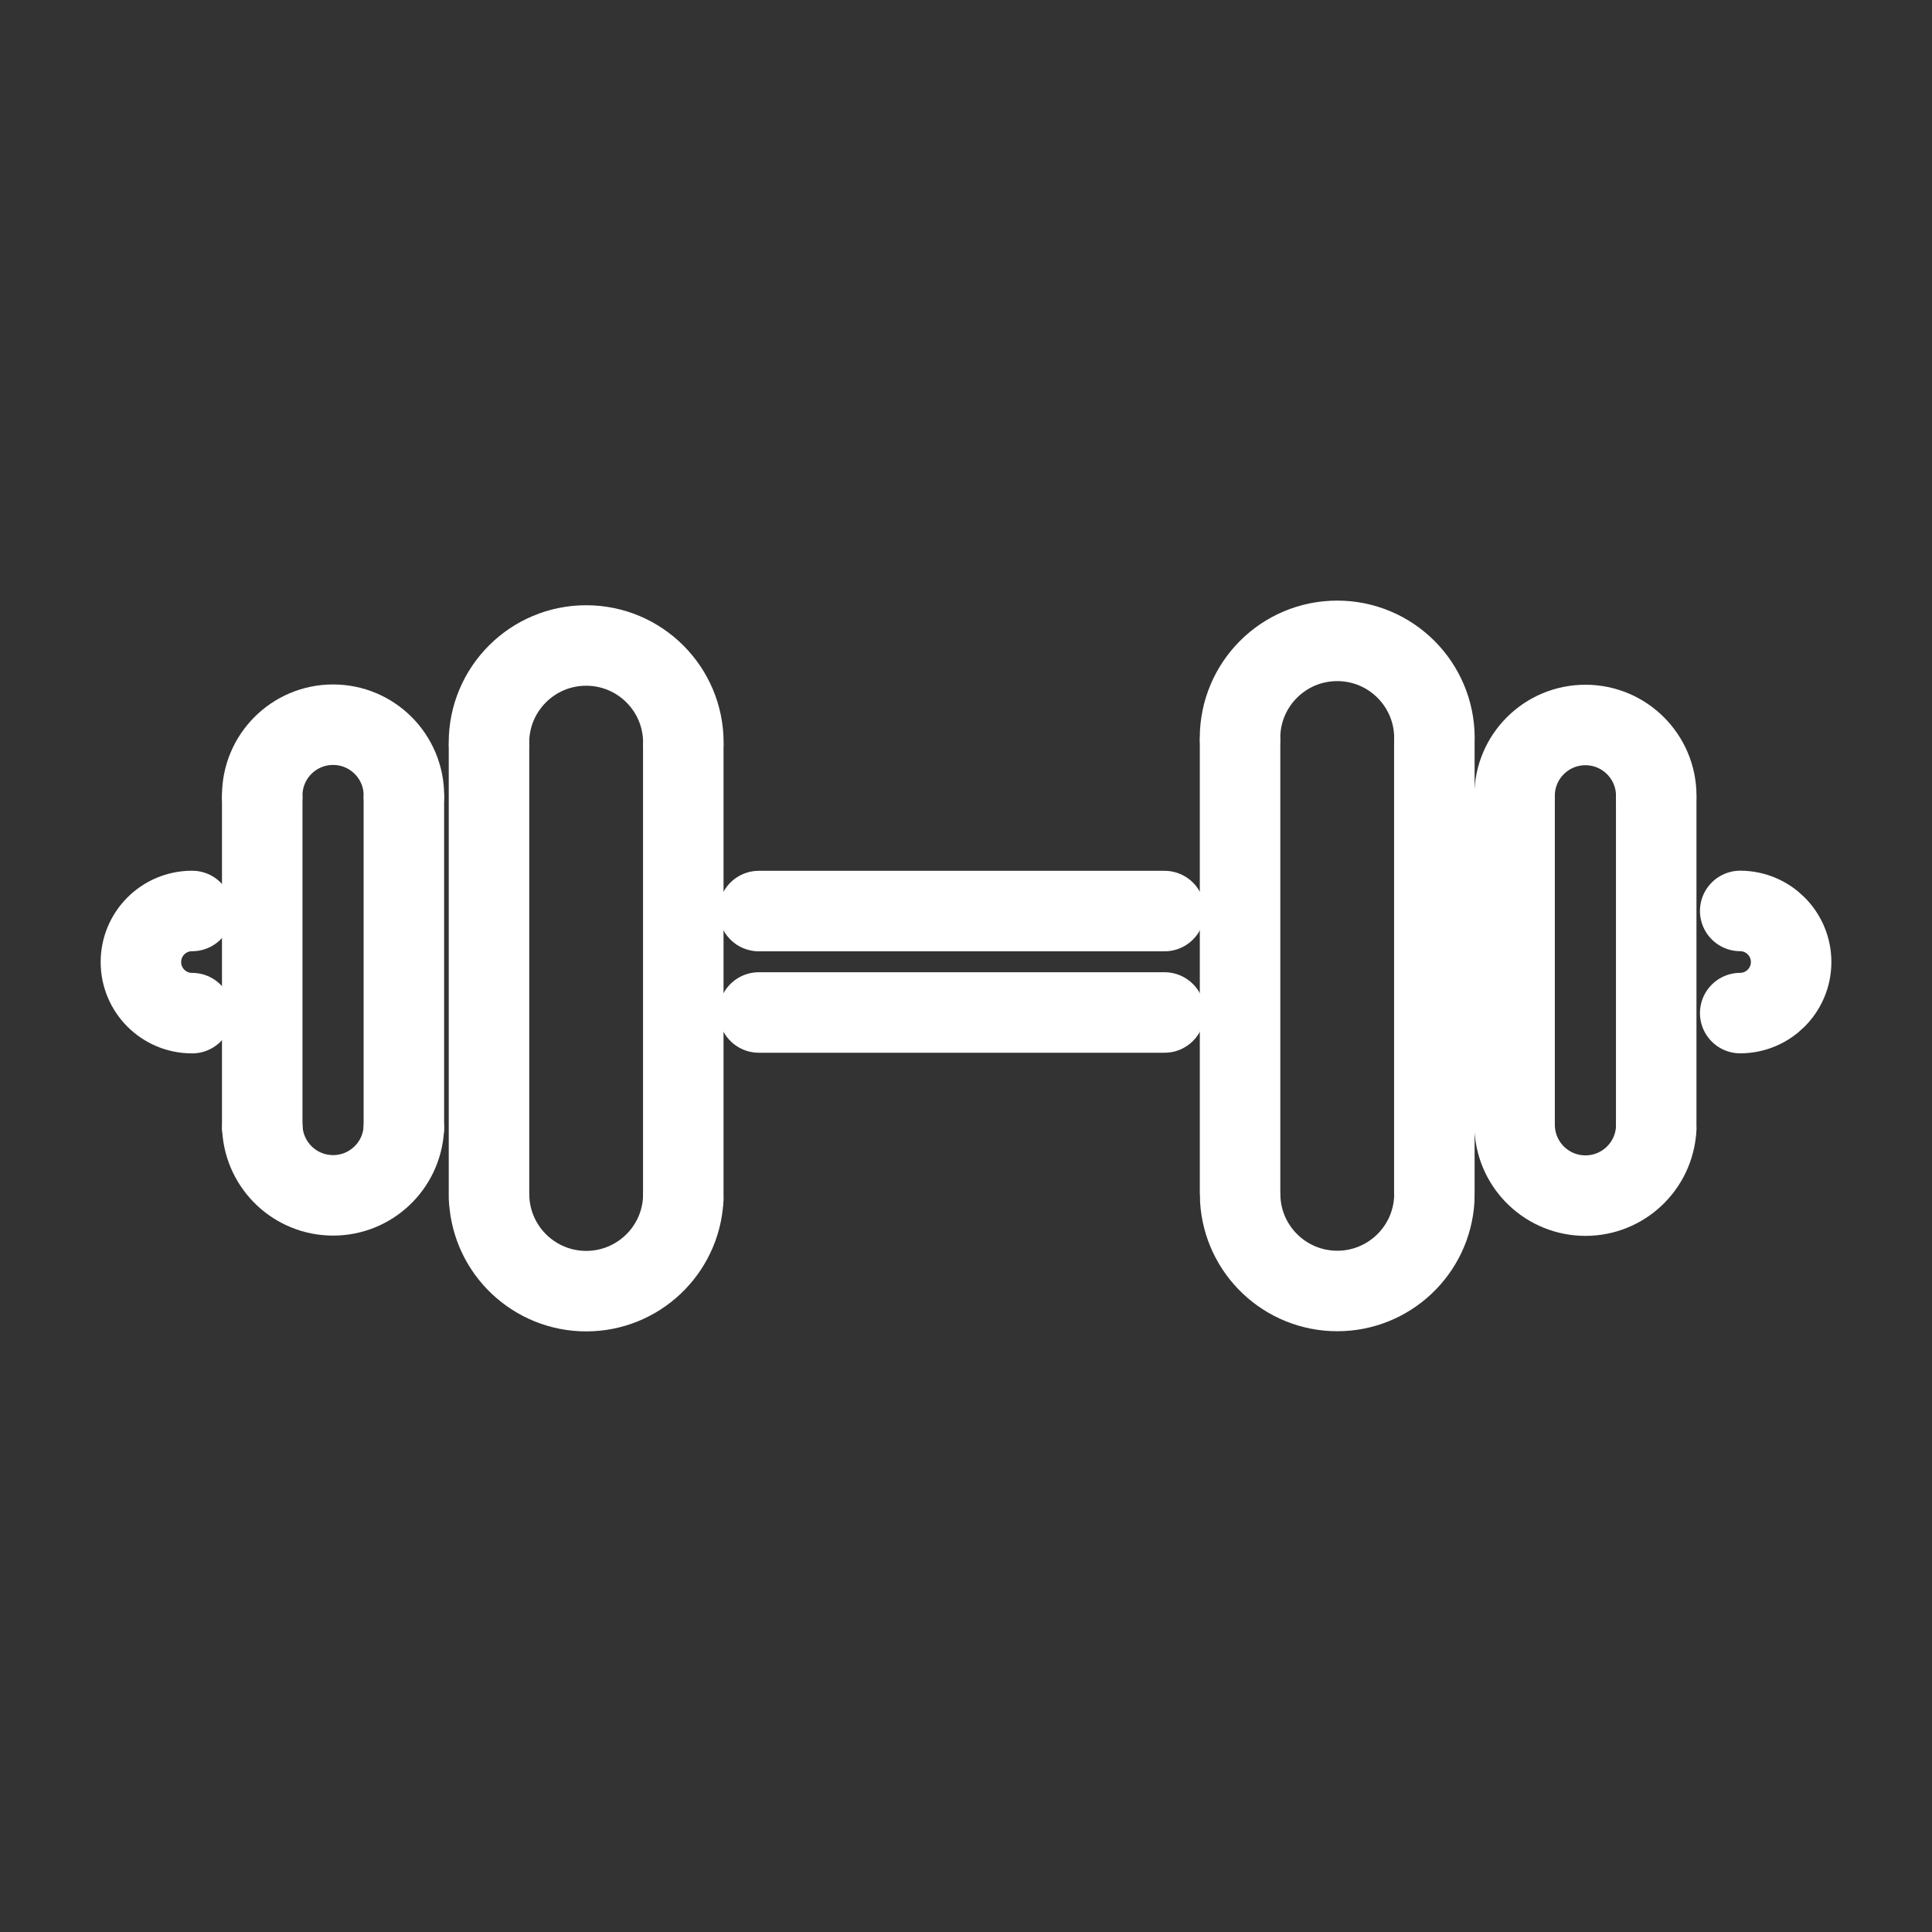 <?xml version="1.0" encoding="UTF-8"?><svg id="a" xmlns="http://www.w3.org/2000/svg" viewBox="0 0 48 48"><rect x="0" y="0" width="48" height="48" fill="#333333" stroke="none"/><defs><style>.w{stroke-width:2px;fill:none;stroke:#fff;stroke-linecap:round;stroke-linejoin:round;}</style></defs><g id="b"><path id="c" class="w" d="M12.148,18.452c0-1.334,1.081-2.415,2.415-2.415s2.415,1.081,2.415,2.415h0"/><path id="d" class="w" d="M16.974,29.808c-.076,1.275-1.133,2.27-2.41,2.27s-2.334-.995-2.41-2.27"/><path id="e" class="w" d="M16.976,18.557v11.208"/><path id="f" class="w" d="M12.149,18.558v11.186"/><path id="g" class="w" d="M6.515,19.765c0-.972,.788-1.76,1.76-1.76s1.76,.788,1.76,1.76h0"/><path id="h" class="w" d="M10.033,28.043c-.056,.93-.826,1.655-1.757,1.655s-1.701-.725-1.757-1.655"/><path id="i" class="w" d="M10.034,19.841v8.171"/><path id="j" class="w" d="M6.515,19.842v8.154"/><path id="k" class="w" d="M37.629,19.772c0-.972,.788-1.76,1.76-1.76s1.76,.788,1.76,1.76h0"/><path id="l" class="w" d="M41.147,28.05c-.056,.93-.826,1.655-1.757,1.655-.931,0-1.701-.725-1.757-1.655"/><path id="m" class="w" d="M41.148,19.848v8.171"/><path id="n" class="w" d="M37.629,19.849v8.154"/><path id="o" class="w" d="M30.808,18.337c0-1.334,1.081-2.415,2.415-2.415s2.415,1.081,2.415,2.415h0"/><path id="p" class="w" d="M35.634,29.804c-.076,1.275-1.133,2.27-2.41,2.27s-2.334-.995-2.41-2.27"/><path id="q" class="w" d="M35.636,18.441v11.208"/><path id="r" class="w" d="M30.809,18.442v11.186"/><line id="s" class="w" x1="18.853" y1="22.635" x2="28.932" y2="22.635"/><line id="t" class="w" x1="28.932" y1="25.155" x2="18.853" y2="25.155"/><path id="u" class="w" d="M43.235,22.632c.699,.002,1.265,.57,1.265,1.269h0c0,.699-.566,1.267-1.265,1.269"/><path id="v" class="w" d="M4.774,25.171c-.002,0-.003,0-.004,0-.701,0-1.269-.568-1.269-1.269h0c0-.701,.568-1.269,1.269-1.269,.002,0,.003,0,.004,0"/></g></svg>